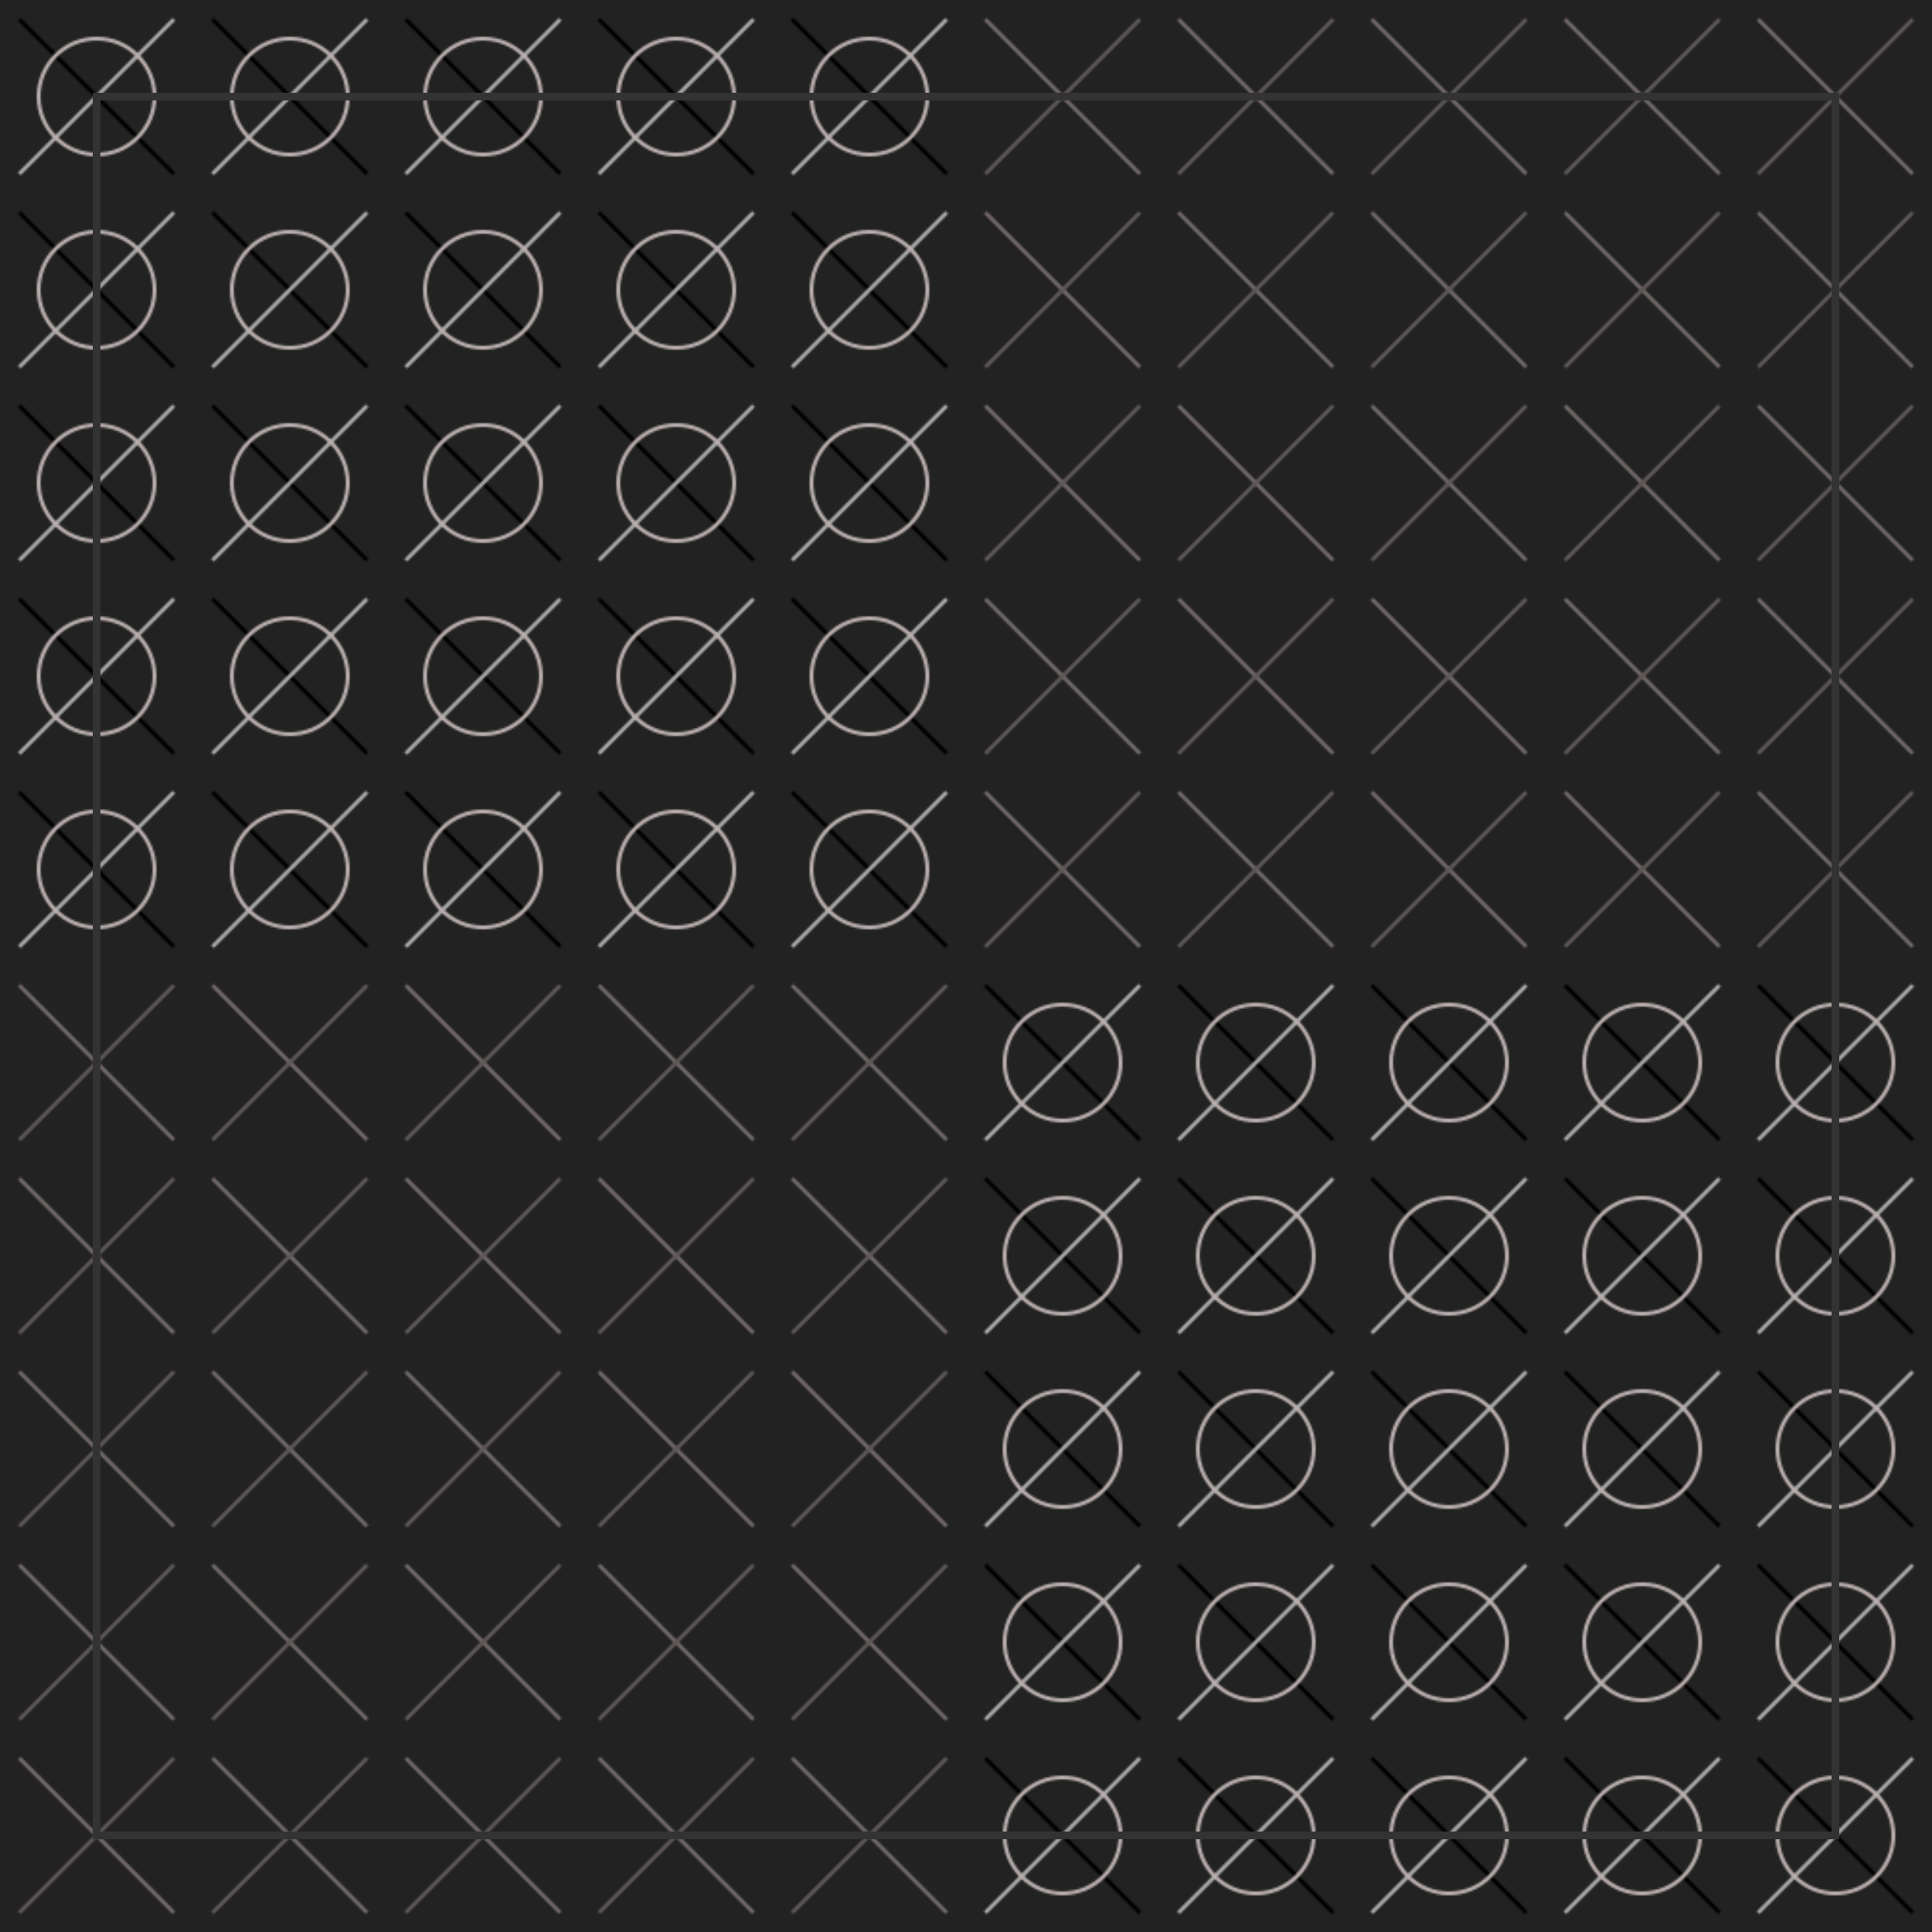 <svg width="1000" height="1000" viewBox="0 0 1000 1000" xmlns="http://www.w3.org/2000/svg">
  <defs>
    <pattern id="tilePattern1" patternUnits="userSpaceOnUse" width="100" height="100">
      <rect x="0" y="0" width="100" height="100" fill="#222"/>
      <path d="M10 10 L90 90" stroke="#000000" stroke-width="2"/>
      <path d="M90 10 L10 90" stroke="#aaa" stroke-width="2"/>
      <circle cx="50" cy="50" r="30" fill="none" stroke="#bbafaf" stroke-width="2"/>
    </pattern>
    <pattern id="tilePattern2" patternUnits="userSpaceOnUse" width="100" height="100">
      <rect x="0" y="0" width="100" height="100" fill="#222"/>
      <path d="M10 10 L90 90" stroke="#726969" stroke-width="2"/>
      <path d="M90 10 L10 90" stroke="#5f5858" stroke-width="2"/>
    </pattern>
  </defs>

  <rect x="0" y="0" width="500" height="500" fill="url(#tilePattern1)"/>
  <rect x="500" y="0" width="500" height="500" fill="url(#tilePattern2)"/>
  <rect x="0" y="500" width="500" height="500" fill="url(#tilePattern2)"/>
  <rect x="500" y="500" width="500" height="500" fill="url(#tilePattern1)"/>

  <g transform="translate(50, 50)">
    <rect x="0" y="0" width="900" height="900" fill="none" stroke="#333" stroke-width="4"/>
  </g>

</svg>